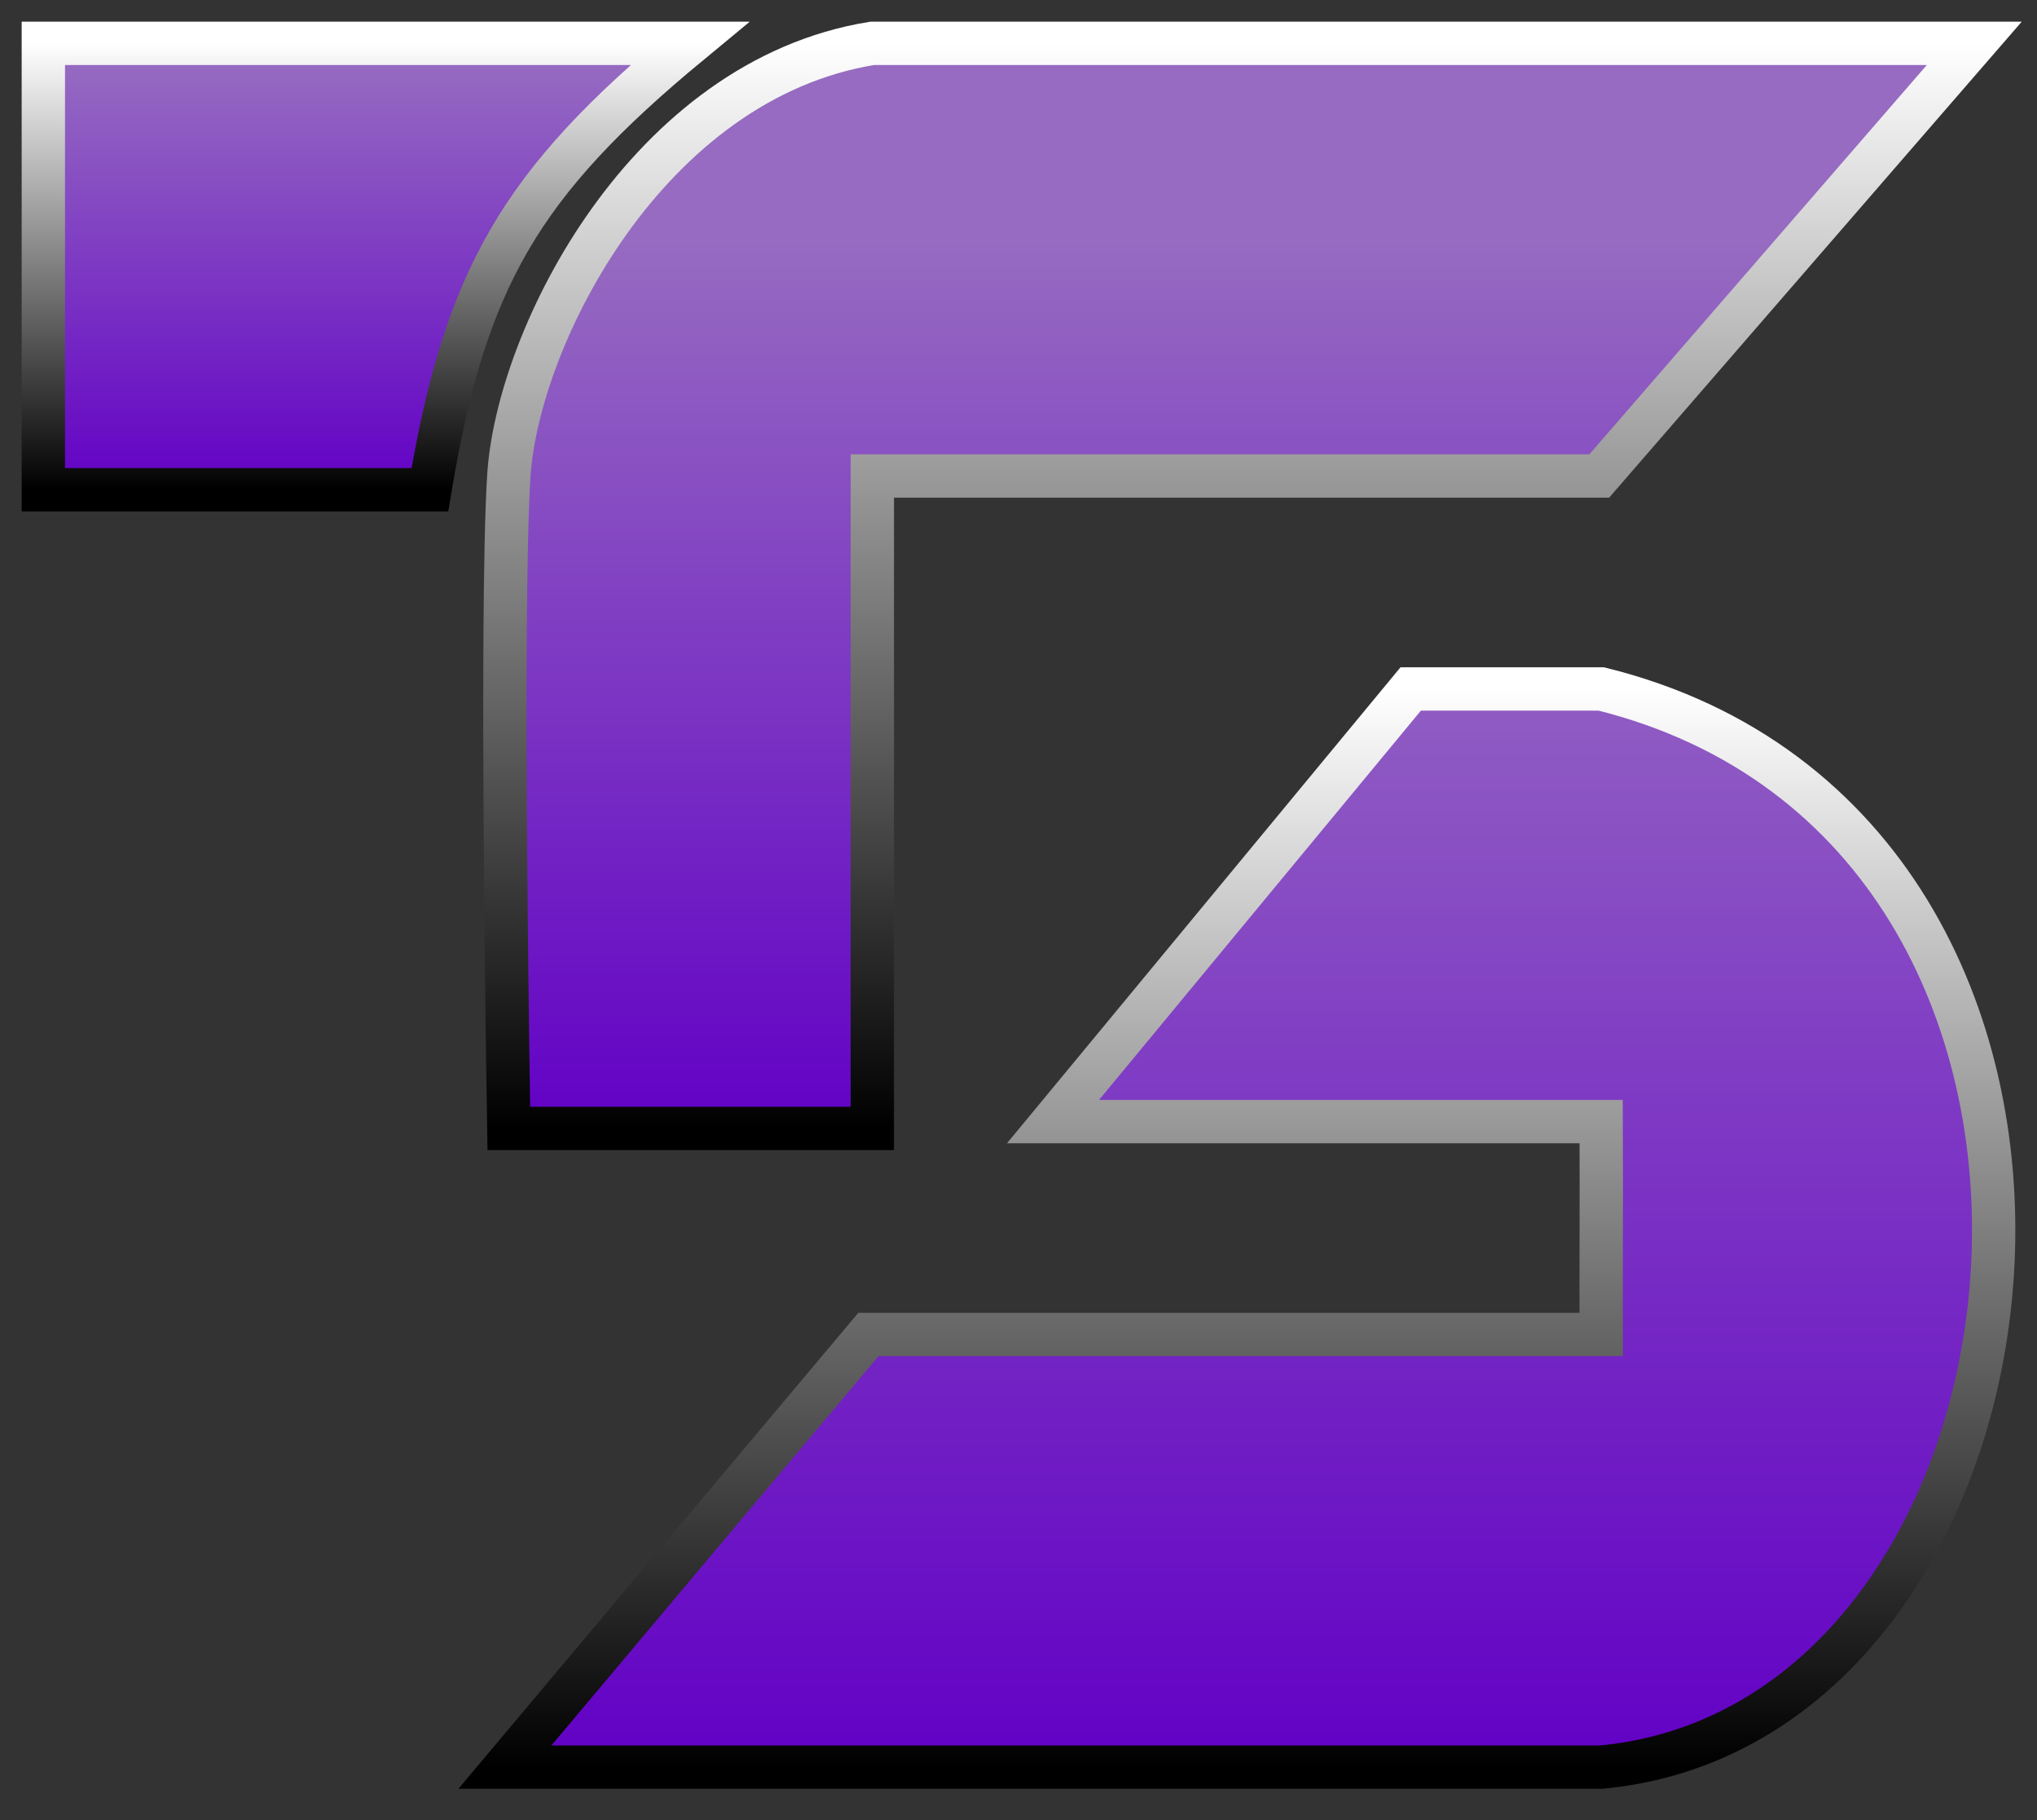 <svg width="47" height="42" viewBox="0 0 47 42" fill="none" xmlns="http://www.w3.org/2000/svg">
<rect x="0" y="0" width="47" height="42" fill="#333333" stroke="none"/>
<path d="M24.297 25.882L32.55 15.898H36.944C50.124 19.17 47.861 39.751 36.944 40.779H11.65L20.037 30.795H36.944C36.939 29.107 36.953 27.965 36.944 25.882H24.297Z" fill="url(#paint0_linear_145_54)" stroke="url(#paint1_linear_145_54)"/>
<path d="M20.127 26.04H11.74C11.74 26.04 11.537 14.202 11.74 10.984C11.942 7.766 14.937 1.836 20.127 1H45.553L36.9 10.984H20.127V26.04Z" fill="url(#paint2_linear_145_54)" stroke="url(#paint3_linear_145_54)"/>
<path d="M1 11.301V1H15.91C11.997 4.235 10.727 6.439 9.919 11.301H1Z" fill="url(#paint4_linear_145_54)" stroke="url(#paint5_linear_145_54)"/>
<defs>
<linearGradient id="paint0_linear_145_54" x1="28.825" y1="15.898" x2="28.825" y2="40.779" gradientUnits="userSpaceOnUse">
<stop stop-color="#905DC3"/>
<stop offset="1" stop-color="#6201C5"/>
</linearGradient>
<linearGradient id="paint1_linear_145_54" x1="28.825" y1="15.898" x2="28.825" y2="40.779" gradientUnits="userSpaceOnUse">
<stop stop-color="white"/>
<stop offset="1"/>
</linearGradient>
<linearGradient id="paint2_linear_145_54" x1="28.602" y1="1" x2="28.602" y2="26.04" gradientUnits="userSpaceOnUse">
<stop offset="0.182" stop-color="#966BC1"/>
<stop offset="1" stop-color="#6201C5"/>
</linearGradient>
<linearGradient id="paint3_linear_145_54" x1="28.602" y1="1" x2="28.602" y2="26.04" gradientUnits="userSpaceOnUse">
<stop stop-color="white"/>
<stop offset="1"/>
</linearGradient>
<linearGradient id="paint4_linear_145_54" x1="8.455" y1="1" x2="8.455" y2="11.301" gradientUnits="userSpaceOnUse">
<stop stop-color="#9870C1"/>
<stop offset="1" stop-color="#6201C5"/>
</linearGradient>
<linearGradient id="paint5_linear_145_54" x1="8.455" y1="1" x2="8.455" y2="11.301" gradientUnits="userSpaceOnUse">
<stop stop-color="white"/>
<stop offset="1"/>
</linearGradient>
</defs>
</svg>
